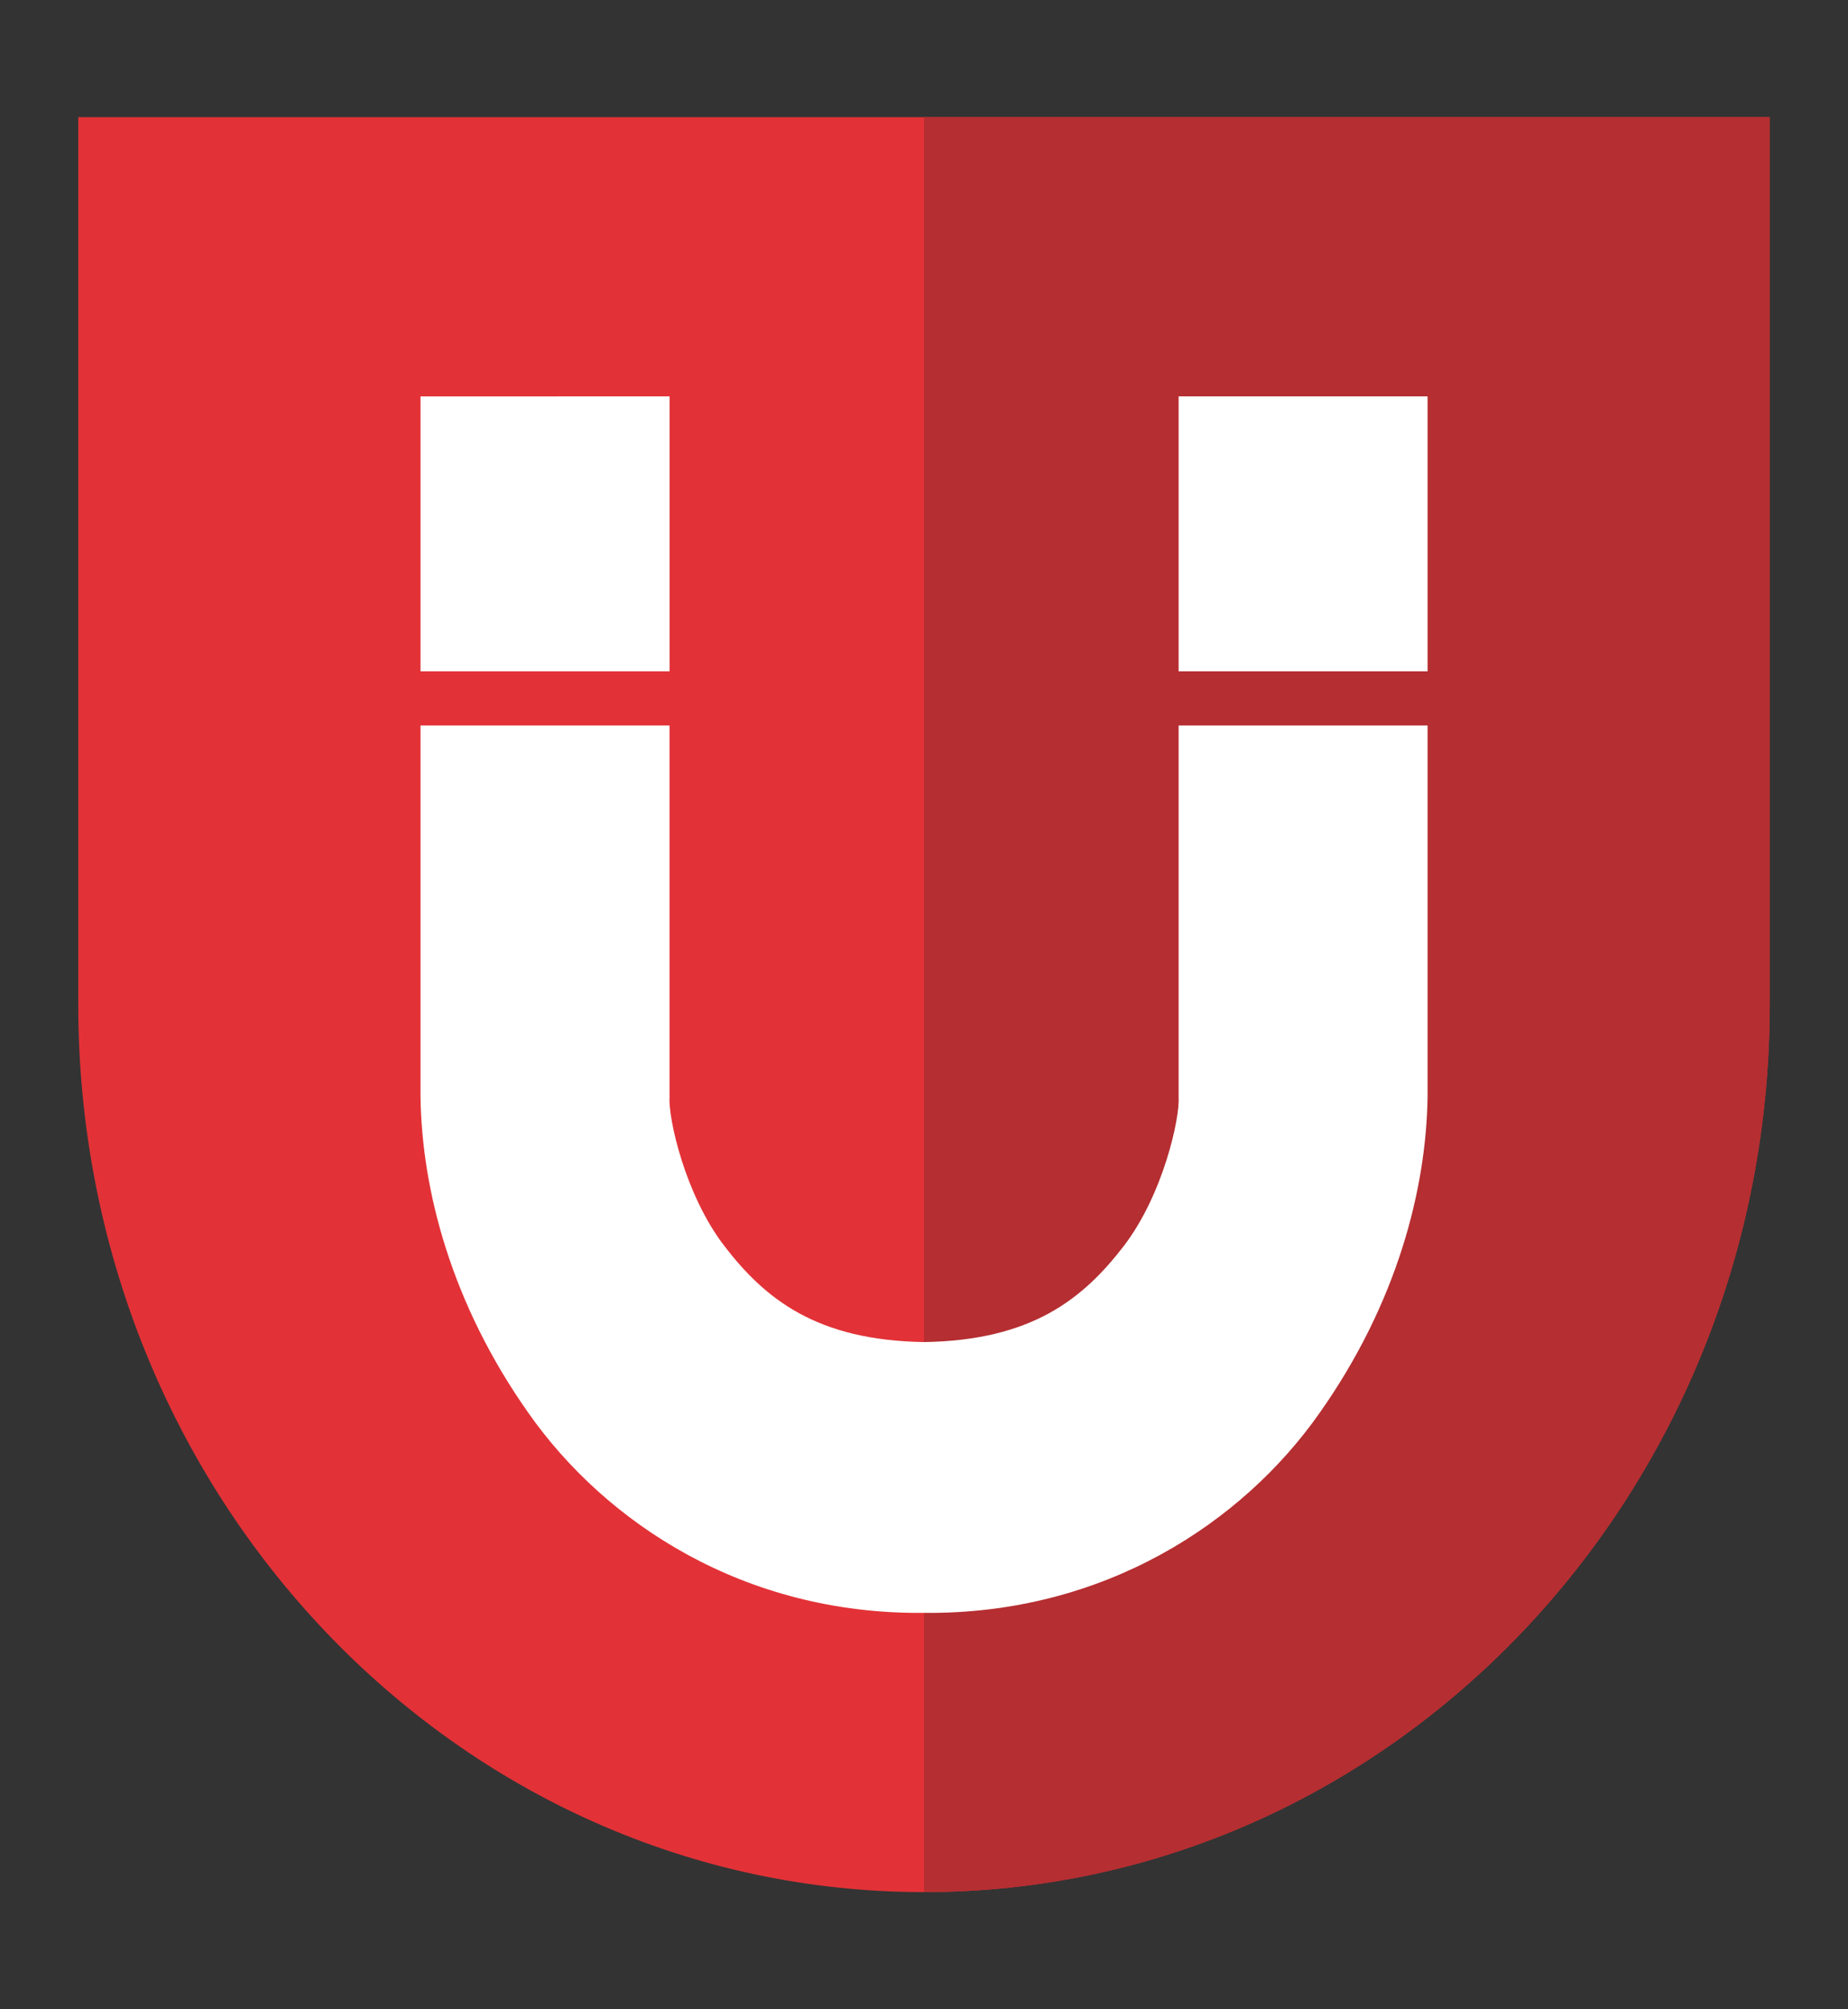 <?xml version="1.0" encoding="utf-8"?>
<svg id="univ-large" width="184px" height="200px" viewBox="0 0 184 200" xmlns="http://www.w3.org/2000/svg">

<rect x="0" y="0" width="184" height="200" fill="#333333" stroke="none"/>

<style type="text/css">
    #shield {
        fill: #E23237;
    }

    #shield_right {
        fill: #B52E31;
    }

    #magnet {
        fill: #FFFFFF;
    }
</style>

<g>
    <path id="shield" d="m176.207,11.664l0,88.336c0,48.788 -37.7,88.336 -84.207,88.336c-46.507,0 -84.207,-39.548 -84.207,-88.336l0,-88.336l168.414,0zm0,0"/>
    <path id="shield_right" d="m176.207,11.664l0,88.336c0,48.788 -37.7,88.336 -84.207,88.336l0,-176.672l84.207,0z"/>
    <path id="magnet" d="m66.667,72.212l-24.798,0l0,36.997c0.139,9.191 3.024,20.511 10.768,31.469c7.63,10.851 21.392,20.042 39.358,19.864c17.981,0.172 31.743,-9.019 39.368,-19.864c7.744,-10.958 10.634,-22.283 10.778,-31.475l0,-36.992l-24.788,0l0,36.992c0.134,2.031 -1.502,9.639 -5.448,14.805c-4.06,5.275 -9.162,9.412 -19.9,9.579c-10.733,-0.172 -15.839,-4.305 -19.895,-9.579c-3.956,-5.167 -5.582,-12.78 -5.448,-14.805l0,-36.992l0.005,0l-0,0l0,-0l-0,0zm-24.798,-32.752c0,0 0,12.683 0,27.364l24.798,0c0,-14.692 0,-27.369 0,-27.369l-24.808,0.005l0.01,0l0,-0zm100.272,-0.005l-24.788,0c0,0 0,12.683 0,27.369l24.788,0c0,-14.692 0,-27.369 0,-27.369z"/>
</g>

</svg>
